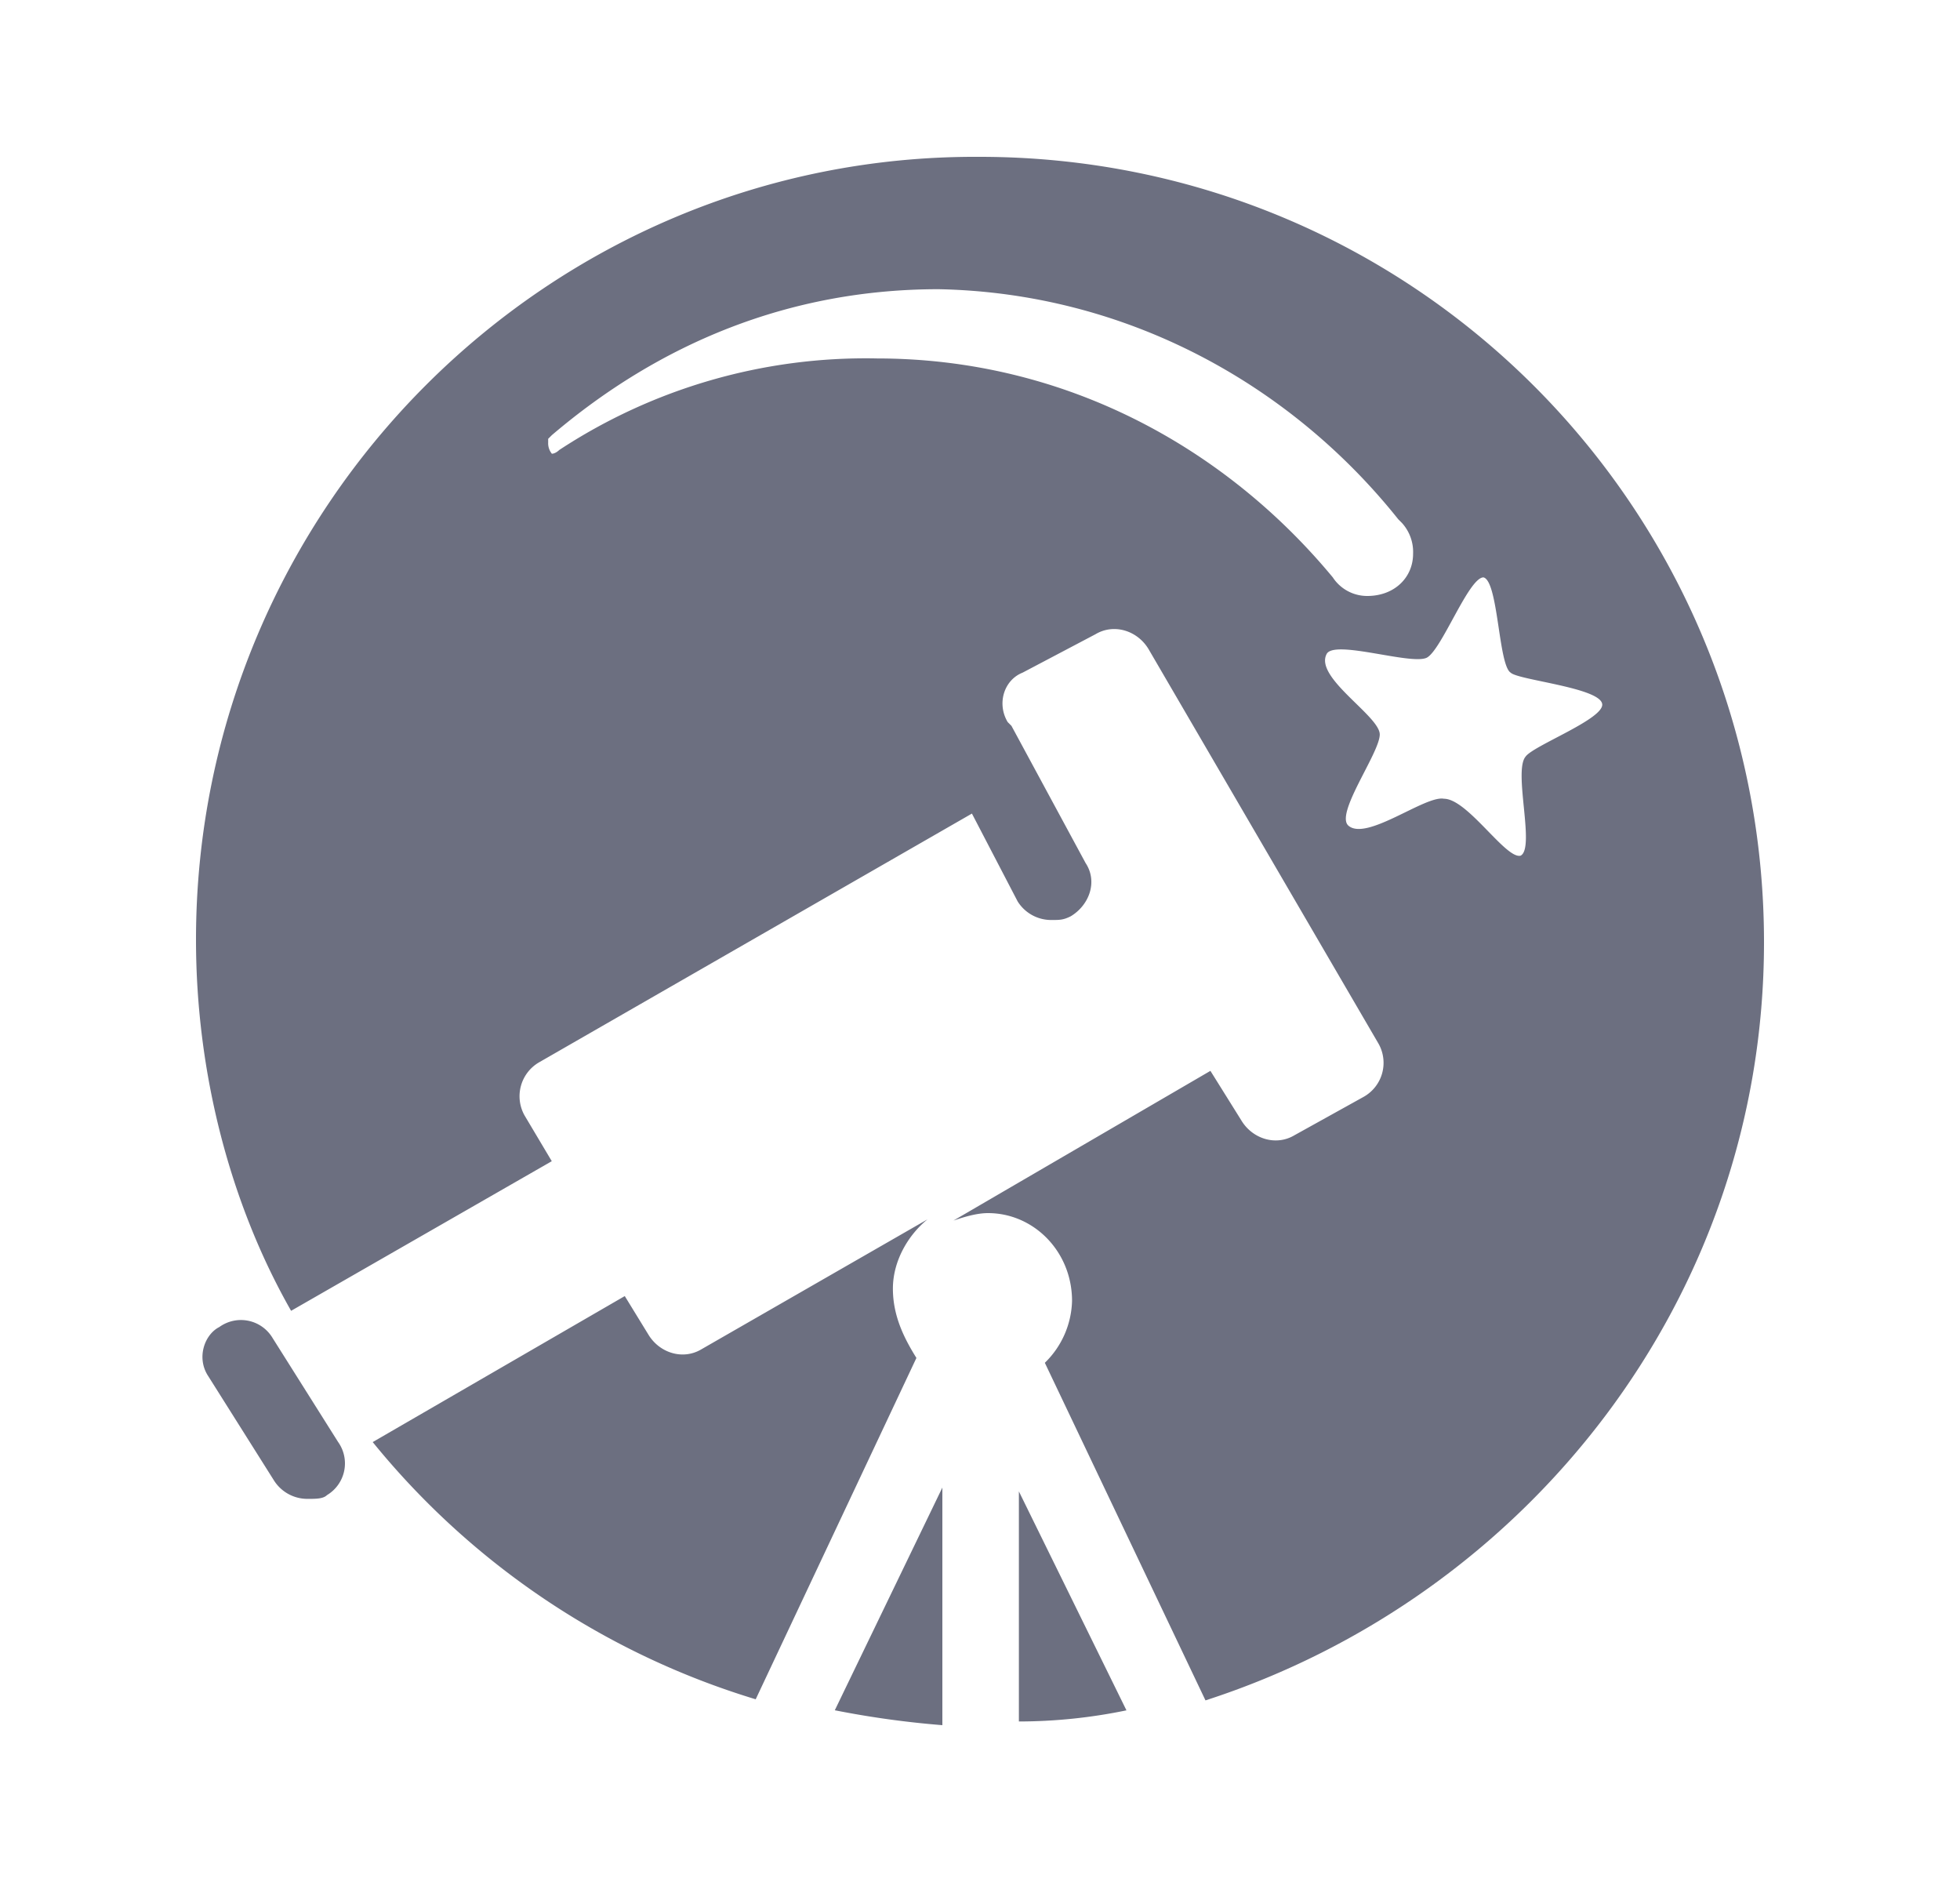 <svg xmlns="http://www.w3.org/2000/svg" width="25" height="24" fill="none" viewBox="0 0 25 24">
  <path fill="#6C6F80" fill-rule="evenodd" d="M12.02 18.972V22a11.96 11.96 0 0 1-1.372-.19l1.371-2.838Zm.976.047 1.372 2.792a6.8 6.8 0 0 1-1.372.142v-2.934ZM12.492 2C18.056 2 22.5 6.496 22.5 12.016c0 4.542-3.026 8.344-7.124 9.668l-2.049-4.305a1.14 1.14 0 0 0 .347-.789c0-.63-.488-1.12-1.072-1.12-.141 0-.299.047-.44.095l3.277-1.909.394.631c.142.237.442.331.678.19l.883-.49a.497.497 0 0 0 .189-.678L14.65 8.278c-.142-.237-.441-.331-.677-.19l-.93.49c-.237.094-.331.394-.19.63l.048.048.946 1.75c.157.237.047.537-.19.679-.094.047-.141.047-.236.047a.504.504 0 0 1-.441-.237l-.583-1.12-5.517 3.17a.5.5 0 0 0-.189.68l.347.583-3.325 1.908C2.94 15.36 2.5 13.688 2.5 11.984 2.5 6.464 6.992 1.97 12.492 2Zm-.662 13.55c-.252.205-.441.536-.441.883s.142.631.3.884l-2.05 4.353a10.042 10.042 0 0 1-4.885-3.28l3.215-1.862.3.489c.141.236.44.331.677.19l2.884-1.657ZM2.8 16.921a.47.47 0 0 1 .677.142l.835 1.325a.471.471 0 0 1-.141.678c-.048.048-.142.048-.237.048a.504.504 0 0 1-.441-.237l-.835-1.325c-.158-.236-.048-.536.141-.63Zm16.122-9.558c-.189 0-.535.93-.725 1.025-.204.095-1.182-.236-1.276-.047-.158.3.678.789.678 1.025 0 .237-.584 1.025-.395 1.167.237.19.978-.394 1.214-.347.3 0 .788.773.977.726.19-.095-.094-1.073.063-1.262.095-.142 1.025-.489.977-.678-.047-.205-1.071-.3-1.166-.394-.157-.095-.157-1.168-.347-1.215Zm-6.95-3.675c-1.907 0-3.562.694-4.933 1.861l-.047.047v.048a.21.21 0 0 0 .047.142c.047 0 .095-.048.095-.048a7.115 7.115 0 0 1 4.05-1.167c2.396 0 4.444 1.136 5.816 2.792a.524.524 0 0 0 .44.237c.348 0 .584-.237.584-.537a.55.55 0 0 0-.142-.394l-.027-.027-.02-.02c-1.371-1.72-3.467-2.887-5.863-2.934Z" clip-rule="evenodd"/>
</svg>

